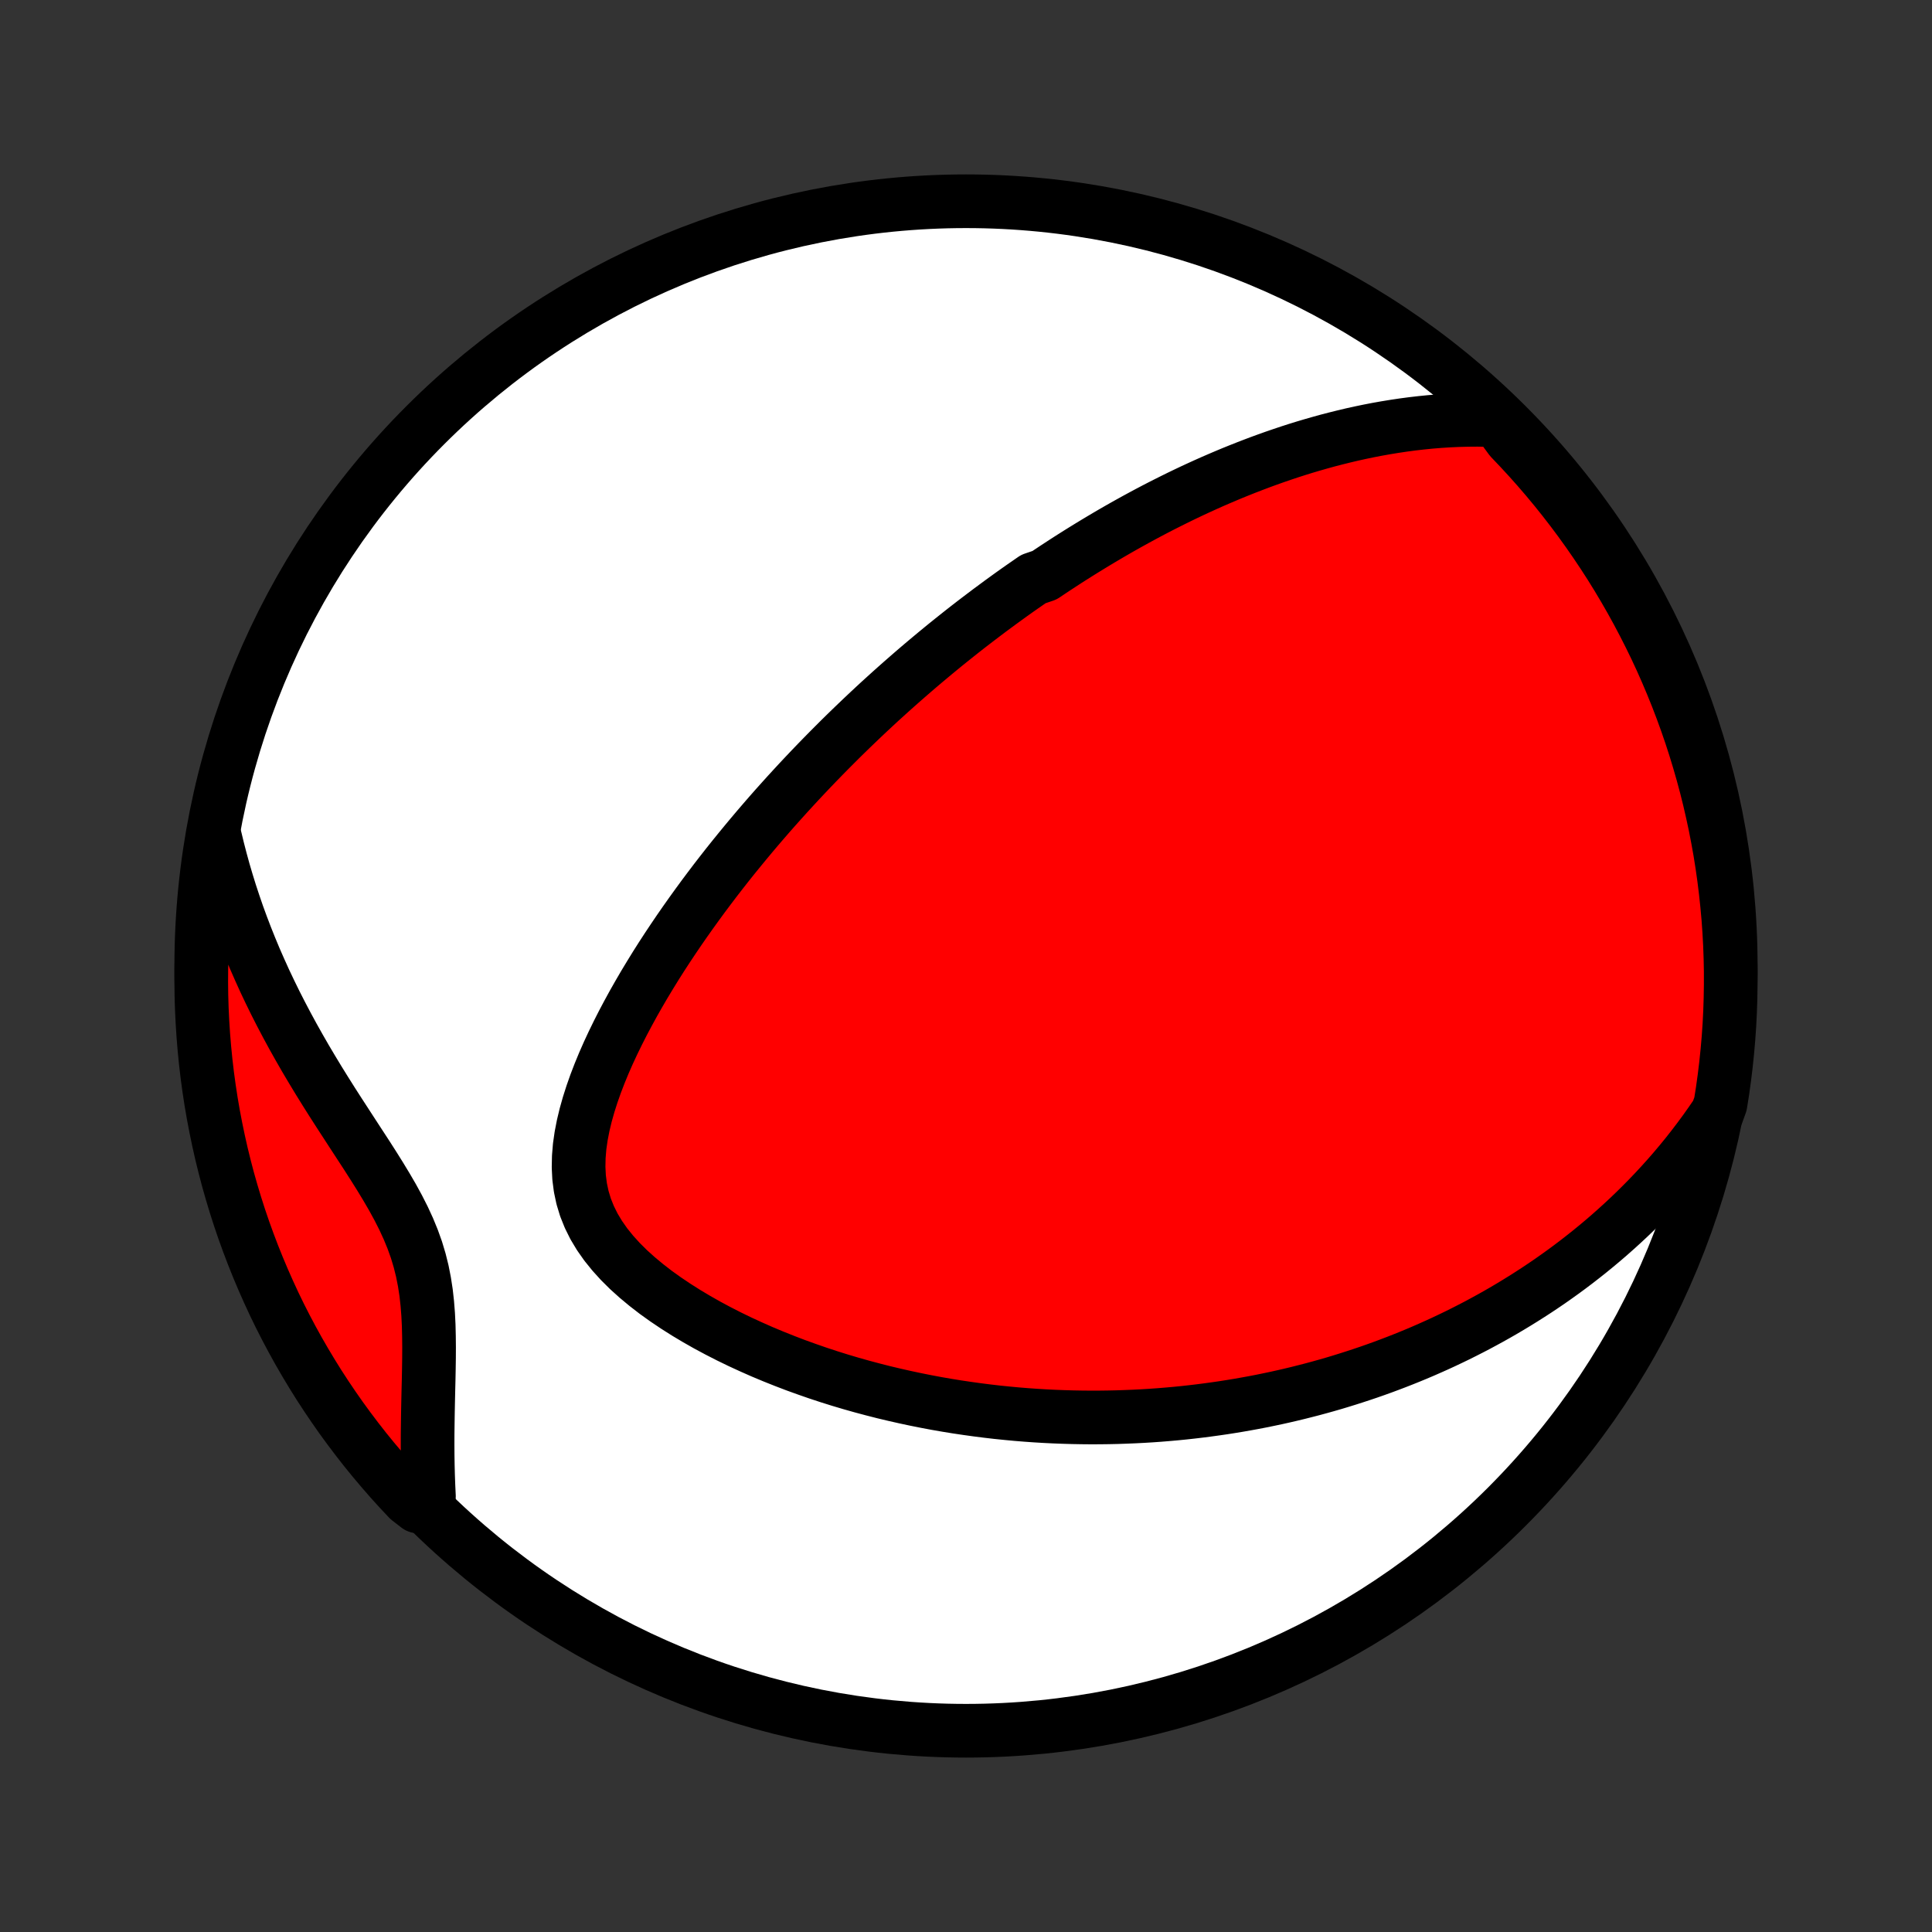 <?xml version="1.0" encoding="utf-8" standalone="no"?>
<!DOCTYPE svg PUBLIC "-//W3C//DTD SVG 1.1//EN"
  "http://www.w3.org/Graphics/SVG/1.1/DTD/svg11.dtd">
<!-- Created with matplotlib (http://matplotlib.org/) -->
<svg height="72pt" version="1.1" viewBox="0 0 72 72" width="72pt" xmlns="http://www.w3.org/2000/svg" xmlns:xlink="http://www.w3.org/1999/xlink">
 <rect x="0" y="0" width="72" height="72" fill="#333333" stroke="none"/>
 <defs>
  <style type="text/css">
*{stroke-linecap:butt;stroke-linejoin:round;}
  </style>
 </defs>
 <g id="figure_1">
  <g id="patch_1">
   <path d="
M0 72
L72 72
L72 0
L0 0
z
" style="fill:none;"/>
  </g>
  <g id="axes_1">
   <g id="PatchCollection_1">
    <defs>
     <path d="
M36 -7.5
C43.558 -7.5 50.808 -10.503 56.153 -15.848
C61.497 -21.192 64.5 -28.442 64.5 -36
C64.5 -43.558 61.497 -50.808 56.153 -56.153
C50.808 -61.497 43.558 -64.5 36 -64.5
C28.442 -64.5 21.192 -61.497 15.848 -56.153
C10.503 -50.808 7.5 -43.558 7.5 -36
C7.5 -28.442 10.503 -21.192 15.848 -15.848
C21.192 -10.503 28.442 -7.5 36 -7.5
z
" id="C0_0_a811fe30f3"/>
     <path d="
M55.794 -56.336
L55.426 -56.349
L55.062 -56.355
L54.702 -56.352
L54.346 -56.343
L53.994 -56.327
L53.646 -56.305
L53.302 -56.277
L52.962 -56.243
L52.626 -56.204
L52.295 -56.16
L51.967 -56.111
L51.643 -56.058
L51.323 -56.001
L51.007 -55.94
L50.695 -55.875
L50.387 -55.807
L50.083 -55.735
L49.782 -55.66
L49.484 -55.583
L49.191 -55.502
L48.901 -55.419
L48.614 -55.334
L48.331 -55.246
L48.051 -55.156
L47.774 -55.063
L47.5 -54.969
L47.23 -54.873
L46.962 -54.775
L46.698 -54.675
L46.436 -54.574
L46.177 -54.471
L45.92 -54.367
L45.667 -54.261
L45.416 -54.154
L45.167 -54.046
L44.921 -53.936
L44.677 -53.825
L44.435 -53.713
L44.195 -53.599
L43.958 -53.485
L43.723 -53.369
L43.489 -53.252
L43.258 -53.135
L43.028 -53.016
L42.8 -52.896
L42.574 -52.775
L42.349 -52.653
L42.126 -52.53
L41.904 -52.406
L41.684 -52.281
L41.465 -52.155
L41.248 -52.028
L41.032 -51.9
L40.817 -51.771
L40.603 -51.641
L40.39 -51.51
L40.178 -51.378
L39.967 -51.245
L39.757 -51.111
L39.548 -50.975
L39.34 -50.839
L39.132 -50.701
L38.925 -50.562
L38.513 -50.422
L38.308 -50.28
L38.103 -50.138
L37.898 -49.994
L37.694 -49.849
L37.491 -49.702
L37.287 -49.554
L37.084 -49.404
L36.881 -49.254
L36.678 -49.101
L36.475 -48.947
L36.272 -48.792
L36.069 -48.635
L35.866 -48.476
L35.663 -48.315
L35.46 -48.153
L35.256 -47.989
L35.053 -47.823
L34.849 -47.655
L34.645 -47.485
L34.44 -47.313
L34.235 -47.139
L34.03 -46.963
L33.824 -46.784
L33.617 -46.603
L33.41 -46.42
L33.203 -46.235
L32.995 -46.047
L32.786 -45.857
L32.577 -45.664
L32.367 -45.468
L32.157 -45.27
L31.945 -45.068
L31.733 -44.864
L31.52 -44.657
L31.306 -44.447
L31.092 -44.233
L30.877 -44.017
L30.661 -43.797
L30.444 -43.574
L30.226 -43.347
L30.008 -43.117
L29.789 -42.884
L29.569 -42.646
L29.348 -42.405
L29.127 -42.16
L28.904 -41.911
L28.681 -41.658
L28.458 -41.401
L28.234 -41.14
L28.01 -40.875
L27.785 -40.605
L27.56 -40.331
L27.334 -40.053
L27.108 -39.77
L26.883 -39.483
L26.657 -39.191
L26.432 -38.894
L26.206 -38.592
L25.982 -38.286
L25.758 -37.975
L25.535 -37.66
L25.313 -37.34
L25.092 -37.014
L24.873 -36.685
L24.655 -36.35
L24.44 -36.011
L24.228 -35.667
L24.018 -35.319
L23.812 -34.966
L23.609 -34.609
L23.411 -34.247
L23.217 -33.882
L23.029 -33.512
L22.847 -33.139
L22.672 -32.763
L22.505 -32.383
L22.347 -32
L22.199 -31.615
L22.062 -31.227
L21.938 -30.838
L21.828 -30.448
L21.734 -30.057
L21.658 -29.666
L21.602 -29.276
L21.57 -28.888
L21.562 -28.502
L21.581 -28.119
L21.63 -27.741
L21.709 -27.369
L21.82 -27.003
L21.964 -26.644
L22.138 -26.294
L22.343 -25.953
L22.576 -25.621
L22.836 -25.299
L23.119 -24.987
L23.423 -24.685
L23.747 -24.393
L24.086 -24.111
L24.439 -23.838
L24.805 -23.576
L25.181 -23.323
L25.566 -23.079
L25.958 -22.845
L26.356 -22.619
L26.759 -22.403
L27.166 -22.195
L27.576 -21.996
L27.989 -21.806
L28.403 -21.623
L28.819 -21.449
L29.235 -21.283
L29.65 -21.124
L30.066 -20.974
L30.48 -20.83
L30.893 -20.694
L31.305 -20.565
L31.715 -20.443
L32.123 -20.328
L32.528 -20.22
L32.931 -20.117
L33.331 -20.022
L33.729 -19.932
L34.123 -19.848
L34.514 -19.77
L34.902 -19.697
L35.287 -19.63
L35.669 -19.568
L36.047 -19.512
L36.421 -19.46
L36.792 -19.413
L37.16 -19.37
L37.524 -19.333
L37.885 -19.299
L38.242 -19.27
L38.596 -19.245
L38.946 -19.224
L39.293 -19.207
L39.636 -19.194
L39.977 -19.184
L40.313 -19.178
L40.647 -19.175
L40.977 -19.176
L41.304 -19.18
L41.628 -19.187
L41.95 -19.198
L42.267 -19.211
L42.583 -19.227
L42.895 -19.246
L43.204 -19.268
L43.511 -19.293
L43.815 -19.32
L44.117 -19.35
L44.416 -19.383
L44.712 -19.418
L45.006 -19.456
L45.298 -19.496
L45.588 -19.538
L45.875 -19.583
L46.16 -19.63
L46.443 -19.68
L46.724 -19.731
L47.004 -19.785
L47.281 -19.842
L47.557 -19.9
L47.831 -19.961
L48.103 -20.024
L48.373 -20.089
L48.642 -20.157
L48.91 -20.226
L49.176 -20.298
L49.441 -20.372
L49.705 -20.448
L49.967 -20.527
L50.228 -20.608
L50.488 -20.691
L50.747 -20.776
L51.005 -20.863
L51.262 -20.953
L51.518 -21.045
L51.773 -21.14
L52.028 -21.237
L52.281 -21.336
L52.534 -21.438
L52.786 -21.542
L53.038 -21.649
L53.289 -21.759
L53.54 -21.871
L53.79 -21.986
L54.04 -22.104
L54.289 -22.224
L54.538 -22.348
L54.786 -22.474
L55.035 -22.603
L55.282 -22.736
L55.53 -22.871
L55.778 -23.01
L56.025 -23.152
L56.272 -23.298
L56.519 -23.447
L56.766 -23.6
L57.012 -23.756
L57.259 -23.916
L57.505 -24.08
L57.752 -24.248
L57.998 -24.421
L58.244 -24.597
L58.49 -24.778
L58.736 -24.964
L58.981 -25.154
L59.227 -25.349
L59.472 -25.549
L59.717 -25.754
L59.962 -25.964
L60.206 -26.18
L60.45 -26.401
L60.694 -26.628
L60.937 -26.861
L61.179 -27.1
L61.421 -27.345
L61.662 -27.597
L61.902 -27.856
L62.141 -28.121
L62.379 -28.394
L62.615 -28.674
L62.85 -28.961
L63.083 -29.257
L63.314 -29.56
L63.544 -29.872
L63.77 -30.192
L63.995 -30.52
L64.117 -30.858
L64.194 -31.342
L64.262 -31.833
L64.322 -32.326
L64.373 -32.82
L64.416 -33.314
L64.45 -33.81
L64.475 -34.306
L64.491 -34.803
L64.499 -35.3
L64.499 -35.797
L64.489 -36.295
L64.471 -36.792
L64.444 -37.289
L64.409 -37.786
L64.364 -38.282
L64.311 -38.778
L64.25 -39.272
L64.18 -39.766
L64.102 -40.258
L64.014 -40.749
L63.919 -41.239
L63.814 -41.727
L63.702 -42.214
L63.581 -42.698
L63.451 -43.181
L63.313 -43.661
L63.167 -44.139
L63.013 -44.614
L62.85 -45.087
L62.679 -45.557
L62.5 -46.024
L62.313 -46.488
L62.118 -46.949
L61.915 -47.407
L61.704 -47.861
L61.485 -48.311
L61.258 -48.758
L61.024 -49.201
L60.782 -49.64
L60.533 -50.074
L60.276 -50.505
L60.012 -50.931
L59.74 -51.352
L59.461 -51.769
L59.175 -52.181
L58.882 -52.588
L58.582 -52.99
L58.276 -53.386
L57.962 -53.778
L57.642 -54.164
L57.315 -54.544
L56.981 -54.919
L56.641 -55.288
L56.295 -55.652
z
" id="C0_1_34ef67db2d"/>
     <path d="
M8.022 -40.754
L8.119 -40.352
L8.224 -39.948
L8.335 -39.543
L8.455 -39.136
L8.581 -38.729
L8.716 -38.32
L8.857 -37.91
L9.007 -37.5
L9.164 -37.089
L9.329 -36.677
L9.501 -36.264
L9.682 -35.852
L9.869 -35.439
L10.065 -35.026
L10.267 -34.614
L10.477 -34.202
L10.694 -33.79
L10.917 -33.379
L11.147 -32.969
L11.382 -32.56
L11.624 -32.152
L11.87 -31.745
L12.121 -31.34
L12.375 -30.937
L12.633 -30.535
L12.892 -30.136
L13.151 -29.737
L13.409 -29.341
L13.666 -28.947
L13.918 -28.553
L14.163 -28.162
L14.4 -27.771
L14.627 -27.381
L14.84 -26.991
L15.038 -26.601
L15.218 -26.21
L15.379 -25.818
L15.52 -25.424
L15.639 -25.029
L15.738 -24.631
L15.817 -24.23
L15.879 -23.828
L15.924 -23.423
L15.956 -23.017
L15.976 -22.61
L15.986 -22.201
L15.99 -21.793
L15.988 -21.385
L15.982 -20.977
L15.974 -20.57
L15.964 -20.164
L15.955 -19.76
L15.947 -19.357
L15.941 -18.957
L15.936 -18.559
L15.935 -18.165
L15.937 -17.773
L15.943 -17.384
L15.953 -16.998
L15.967 -16.616
L15.985 -16.237
L15.571 -15.862
L15.228 -16.127
L14.89 -16.487
L14.559 -16.852
L14.235 -17.224
L13.917 -17.601
L13.606 -17.983
L13.302 -18.372
L13.005 -18.765
L12.714 -19.164
L12.431 -19.568
L12.155 -19.977
L11.886 -20.39
L11.625 -20.809
L11.371 -21.232
L11.124 -21.66
L10.885 -22.092
L10.654 -22.528
L10.43 -22.968
L10.214 -23.413
L10.007 -23.861
L9.807 -24.313
L9.615 -24.768
L9.431 -25.227
L9.255 -25.689
L9.087 -26.154
L8.927 -26.623
L8.776 -27.094
L8.633 -27.568
L8.498 -28.044
L8.372 -28.523
L8.254 -29.004
L8.145 -29.487
L8.044 -29.973
L7.951 -30.46
L7.867 -30.948
L7.792 -31.439
L7.725 -31.93
L7.667 -32.423
L7.618 -32.917
L7.577 -33.412
L7.545 -33.908
L7.521 -34.404
L7.506 -34.901
L7.5 -35.398
L7.503 -35.896
L7.514 -36.393
L7.534 -36.89
L7.562 -37.387
L7.6 -37.884
L7.645 -38.38
L7.7 -38.875
L7.763 -39.37
z
" id="C0_2_076066ba25"/>
    </defs>
    <g clip-path="url(#p1bffca34e9)">
     <use style="fill:#ffffff;stroke:#000000;stroke-width:2.0;" x="0.0" xlink:href="#C0_0_a811fe30f3" y="72.0"/>
    </g>
    <g clip-path="url(#p1bffca34e9)">
     <use style="fill:#ff0000;stroke:#000000;stroke-width:2.0;" x="0.0" xlink:href="#C0_1_34ef67db2d" y="72.0"/>
    </g>
    <g clip-path="url(#p1bffca34e9)">
     <use style="fill:#ff0000;stroke:#000000;stroke-width:2.0;" x="0.0" xlink:href="#C0_2_076066ba25" y="72.0"/>
    </g>
   </g>
  </g>
 </g>
 <defs>
  <clipPath id="p1bffca34e9">
   <rect height="72.0" width="72.0" x="0.0" y="0.0"/>
  </clipPath>
 </defs>
</svg>
